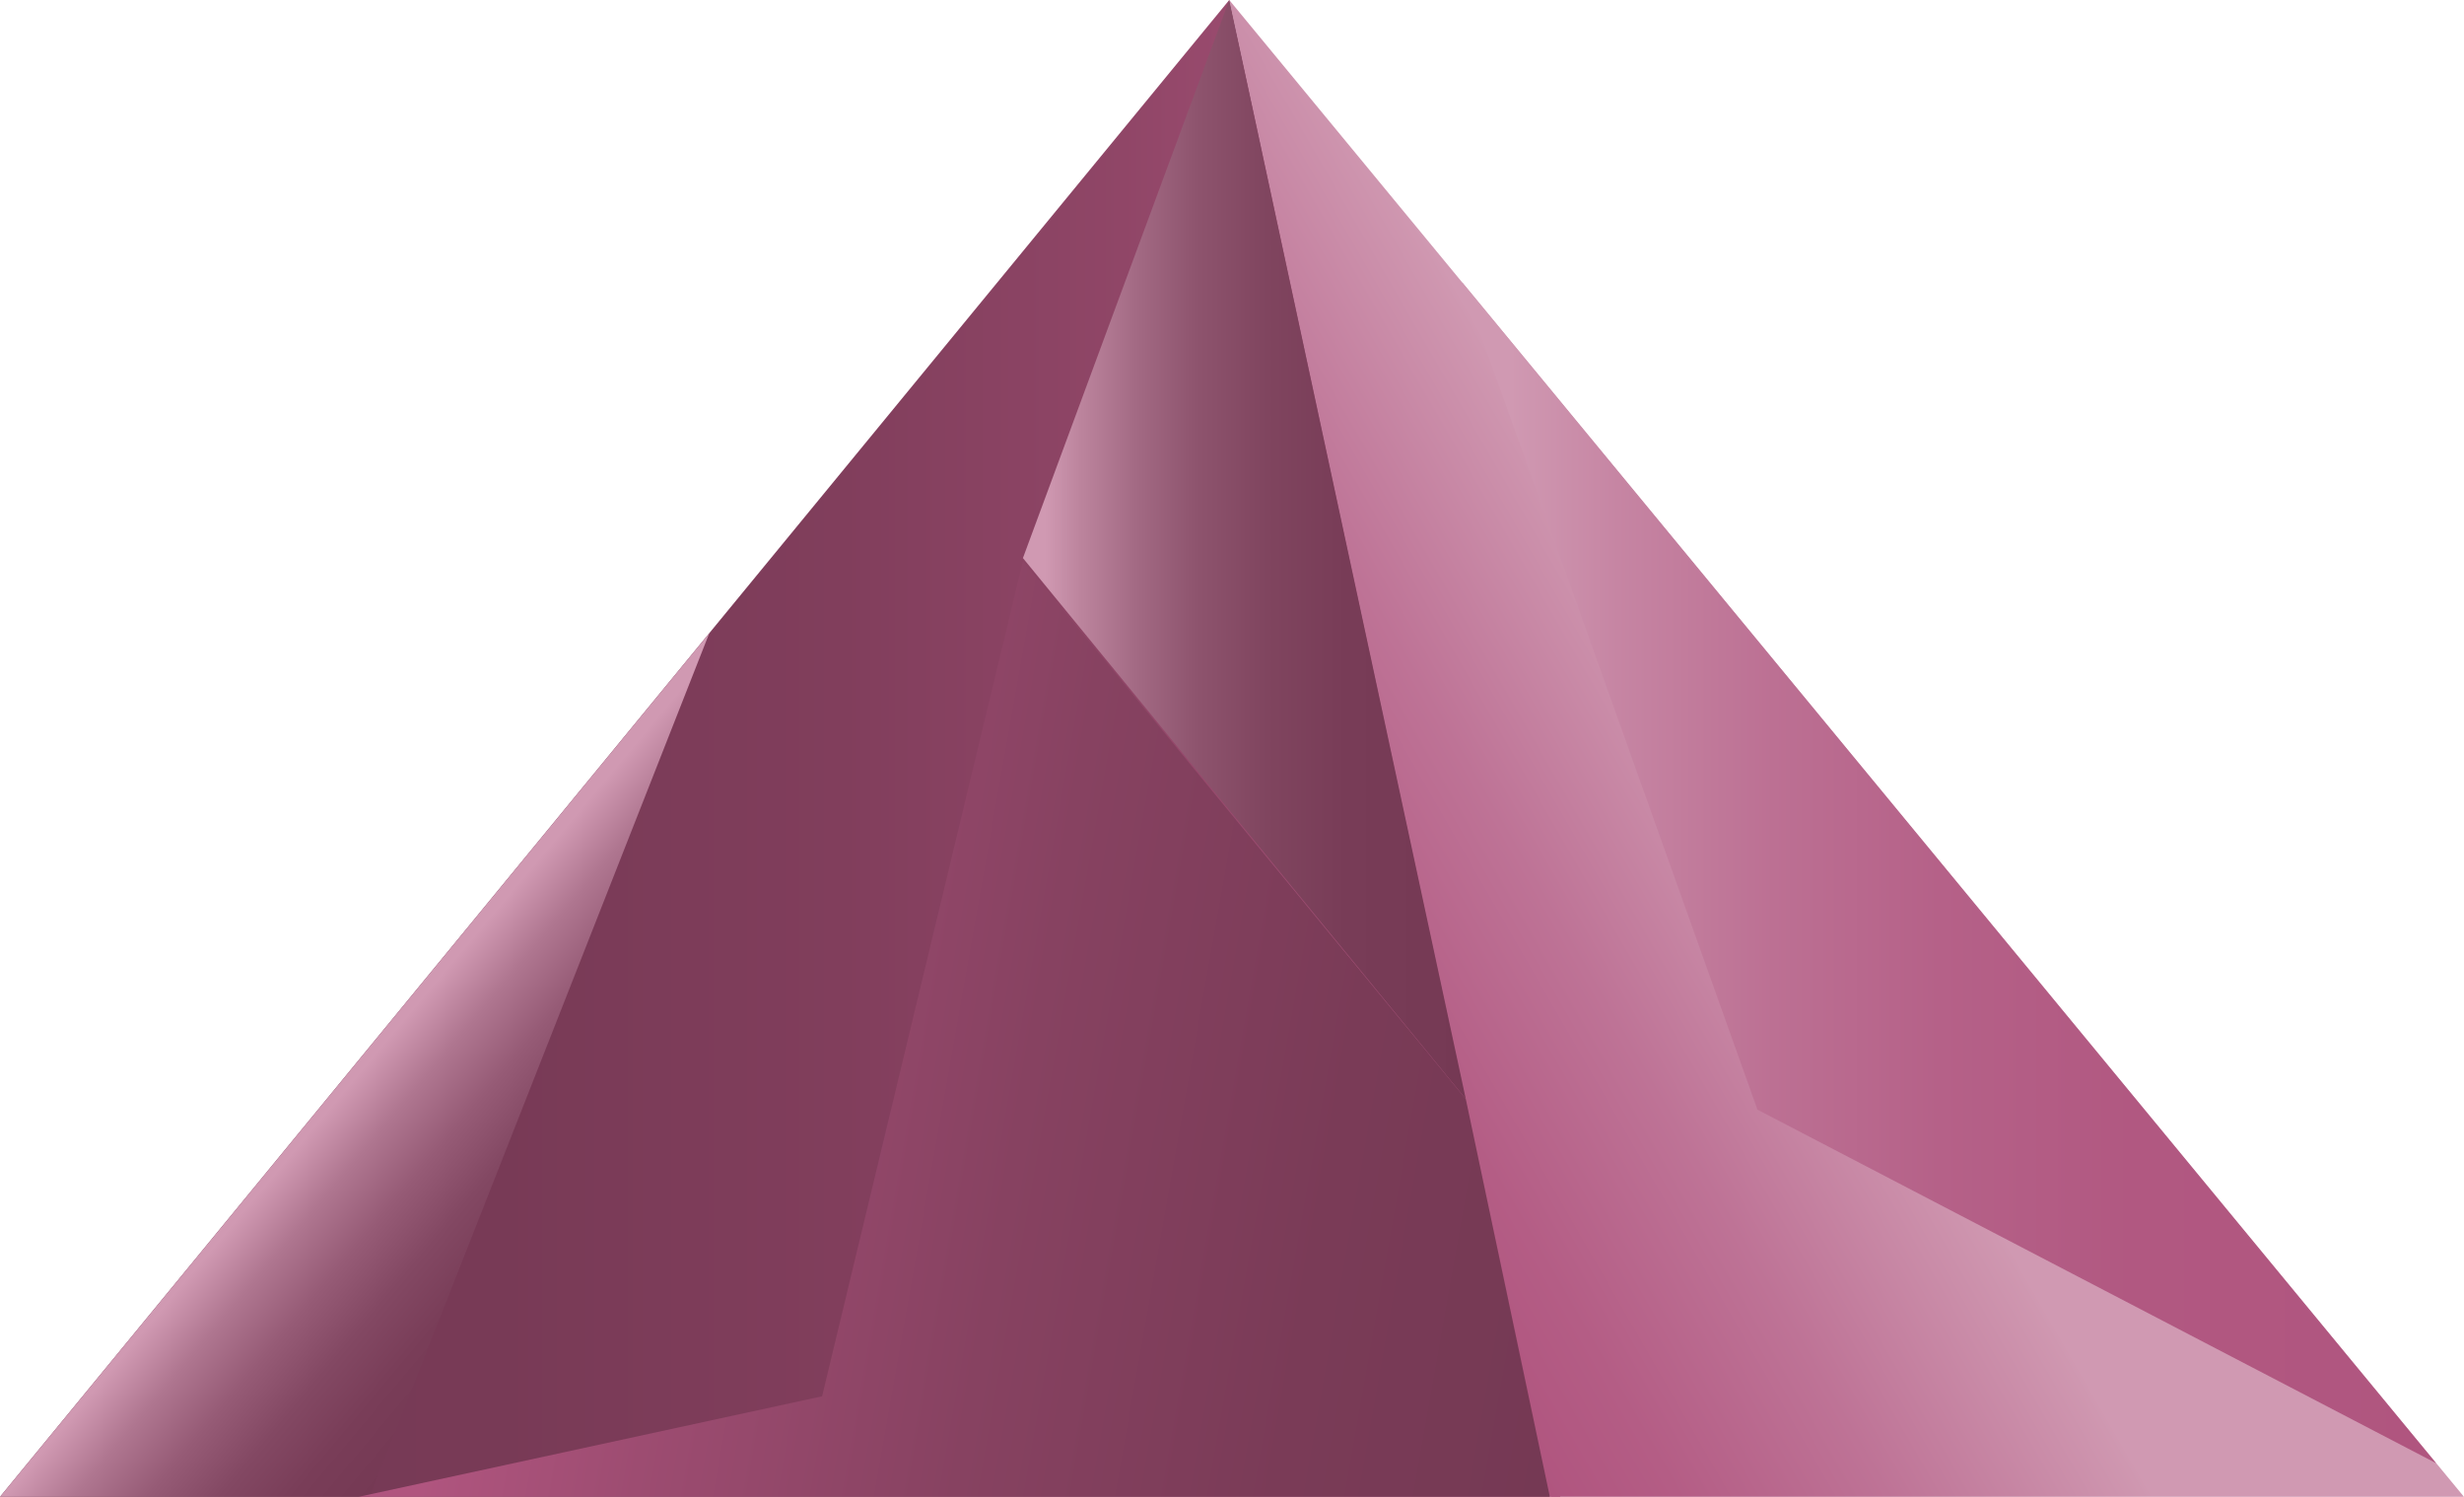 <svg id="f0993e97-3a4a-45d1-b5df-ef4344a3c93d" data-name="Ebene 1" xmlns="http://www.w3.org/2000/svg" xmlns:xlink="http://www.w3.org/1999/xlink" viewBox="0 0 98.76 60"><defs><linearGradient id="56861c65-b6da-41ec-aabd-e802afdeb694" x1="62.54" y1="30" x2="0" y2="30" gradientUnits="userSpaceOnUse"><stop offset="0.05" stop-color="#b0557f"/><stop offset="0.12" stop-color="#a55077"/><stop offset="0.28" stop-color="#904667"/><stop offset="0.46" stop-color="#813e5c"/><stop offset="0.68" stop-color="#783a56"/><stop offset="1" stop-color="#753954"/></linearGradient><linearGradient id="cc5fddde-9ddd-4a54-964d-cbdc708a7209" x1="79.59" y1="26.79" x2="52.14" y2="42.63" gradientUnits="userSpaceOnUse"><stop offset="0.34" stop-color="#d099b2"/><stop offset="0.35" stop-color="#cf97b0"/><stop offset="0.63" stop-color="#be7396"/><stop offset="0.86" stop-color="#b45d85"/><stop offset="1" stop-color="#b0557f"/></linearGradient><linearGradient id="eba11adc-91d9-4fa3-84d0-436fe8324aab" x1="14.03" y1="42.54" x2="23.09" y2="50.13" gradientUnits="userSpaceOnUse"><stop offset="0.05" stop-color="#d099b2"/><stop offset="0.05" stop-color="#d099b2"/><stop offset="0.23" stop-color="#af7690"/><stop offset="0.42" stop-color="#965b76"/><stop offset="0.61" stop-color="#834863"/><stop offset="0.8" stop-color="#793d58"/><stop offset="1" stop-color="#753954"/></linearGradient><linearGradient id="961ba998-f70c-4ef9-830d-9d105c444ffe" x1="41" y1="22.02" x2="58.75" y2="22.02" gradientUnits="userSpaceOnUse"><stop offset="0.05" stop-color="#d099b2"/><stop offset="0.13" stop-color="#bc849d"/><stop offset="0.26" stop-color="#a26983"/><stop offset="0.39" stop-color="#8e546e"/><stop offset="0.55" stop-color="#80455f"/><stop offset="0.73" stop-color="#783c57"/><stop offset="1" stop-color="#753954"/></linearGradient><linearGradient id="ac8be68d-cf4d-4eaa-a976-0d711b612911" x1="58.6" y1="34.98" x2="97.64" y2="34.98" gradientUnits="userSpaceOnUse"><stop offset="0.05" stop-color="#d099b2"/><stop offset="0.16" stop-color="#c685a3"/><stop offset="0.32" stop-color="#bc7093"/><stop offset="0.49" stop-color="#b56188"/><stop offset="0.69" stop-color="#b15881"/><stop offset="1" stop-color="#b0557f"/></linearGradient><linearGradient id="e3e08c03-099f-4dfb-8432-60bf30edb37f" x1="17.98" y1="39.53" x2="64.28" y2="47.7" gradientUnits="userSpaceOnUse"><stop offset="0.05" stop-color="#b0557f"/><stop offset="0.23" stop-color="#9d4c71"/><stop offset="0.5" stop-color="#874261"/><stop offset="0.77" stop-color="#7a3b57"/><stop offset="1" stop-color="#753954"/></linearGradient></defs><title>Key</title><polyline points="62.54 60 49.27 0 0 60 62.54 60" fill="url(#56861c65-b6da-41ec-aabd-e802afdeb694)"/><polygon points="98.76 60 49.27 0 62.16 60 98.76 60" fill="url(#cc5fddde-9ddd-4a54-964d-cbdc708a7209)"/><polygon points="14.81 60 0 60 28.43 25.38 14.81 60" fill="url(#eba11adc-91d9-4fa3-84d0-436fe8324aab)"/><polyline points="49.27 0 41 22.37 58.75 44.05" fill="url(#961ba998-f70c-4ef9-830d-9d105c444ffe)"/><polyline points="58.6 11.31 70.44 44.48 97.64 58.65" fill="url(#ac8be68d-cf4d-4eaa-a976-0d711b612911)"/><polygon points="62.12 60 14.37 60 32.95 55.97 41 22.49 58.75 44.05 62.12 60" fill="url(#e3e08c03-099f-4dfb-8432-60bf30edb37f)"/></svg>
